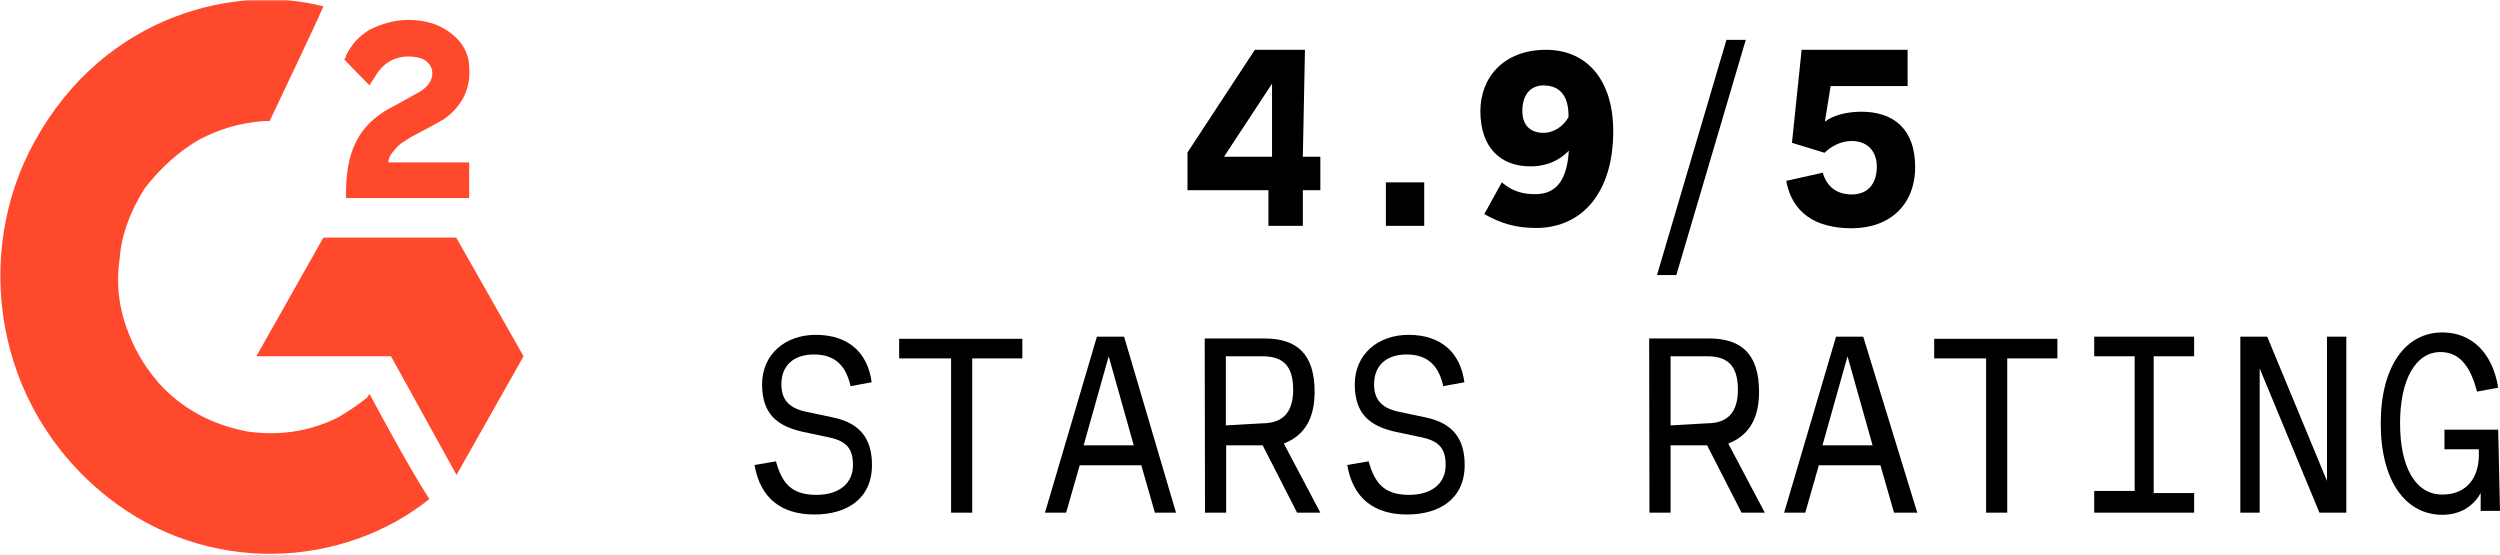 <?xml version="1.0" encoding="utf-8"?>
<!-- Generator: Adobe Illustrator 27.0.0, SVG Export Plug-In . SVG Version: 6.00 Build 0)  -->
<svg version="1.1" id="Layer_1" xmlns="http://www.w3.org/2000/svg" xmlns:xlink="http://www.w3.org/1999/xlink" x="0px" y="0px"
	 viewBox="0 0 828 183.7" style="enable-background:new 0 0 828 183.7;" xml:space="preserve">
<style type="text/css">
	.st0{clip-path:url(#SVGID_00000067232152451446529950000003793493495848324257_);}
	.st1{fill:#FF492C;}
	.st2{enable-background:new    ;}
</style>
<g>
	<g>
		<g>
			<g>
				<g>
					<defs>
						<rect id="SVGID_1_" y="0.1" width="173.4" height="183.4"/>
					</defs>
					<clipPath id="SVGID_00000077294312233044432820000014848442406589903037_">
						<use xlink:href="#SVGID_1_"  style="overflow:visible;"/>
					</clipPath>
					<g style="clip-path:url(#SVGID_00000077294312233044432820000014848442406589903037_);">
						<path class="st1" d="M122.4,130.5c6.4,11.8,12.7,23.6,19.8,34.8c-28.7,22.9-73.3,25.6-106.5-0.6
							C-2.5,134.5-8.9,83.5,11.5,46.8C35.1,4,79.1-5.2,107.1,2.1c-0.6,1.9-17.8,38-17.8,38s-1.3,0-1.9,0c-8.3,0.6-14.6,2.7-21,5.9
							c-7,3.9-13.4,9.8-18.5,16.4c-4.5,7.2-7.7,15-8.3,23.6c-1.3,8.5,0,17.1,3.2,24.9c2.6,6.5,6.4,12.5,11.4,17.7
							C62,136.4,71.5,141,82.4,143c10.2,1.3,19.8,0,29.3-4.6c3.2-1.9,6.4-3.9,9.6-6.5C121.8,131.7,121.8,131.1,122.4,130.5z"/>
						<path class="st1" d="M122.4,28.3c-1.9-1.9-3.2-3.3-4.5-4.6c-0.6-0.6-1.9-1.9-2.6-2.7c-0.6-0.6-1.3-1.3-1.3-1.3
							s0.6-0.6,0.6-1.3c1.9-3.9,4.5-6.5,7.7-8.5c3.8-1.9,8.3-3.3,12.7-3.3c5.8,0,10.8,1.3,15.3,5.2c3.2,2.7,5.1,6.5,5.1,10.5
							c0.6,7.2-2.6,13.1-8.3,17.1c-3.2,1.9-7,3.9-10.8,5.9c-1.9,1.3-3.8,1.9-5.8,4.6c-1.9,1.9-1.9,3.9-1.9,3.9h26.8v11.8h-40.8
							c0,0,0-0.6,0-1.3c0-5.9,0.6-11.8,3.2-17.1c2.6-5.3,6.4-8.5,10.8-11.1c3.8-1.9,7-3.9,10.8-5.9c1.9-1.3,3.8-3.3,3.8-5.9
							s-1.9-4.6-4.5-5.2c-5.8-1.3-11.4,0.6-14.6,6.5C123.7,26.3,123.1,26.9,122.4,28.3z"/>
						<path class="st1" d="M173.4,118l-22.3-39.3h-44L84.9,118h44.6l21.7,39.3L173.4,118z"/>
					</g>
				</g>
			</g>
		</g>
	</g>
	<path d="M432.2,16.5h-16.6l-22.3,34V63h26.8v11.8h11.4V63h5.8V51.9h-5.8L432.2,16.5L432.2,16.5z M405.4,51.9l15.9-24.2v24.2H405.4z
		"/>
	<path d="M459,74.8h12.7V60.4H459V74.8z"/>
	<path d="M548.8,91.1h6.4l23-77.9h-6.4L548.8,91.1z"/>
	<path d="M596.7,16.5l-3.2,30.8l10.8,3.3c1.9-1.9,5.1-3.9,9-3.9c5.1,0,8.3,3.3,8.3,8.5s-2.6,9.2-8.3,9.2c-5.1,0-8.3-2.7-9.6-7.2
		l-12.1,2.7c1.9,10.5,9.6,15.7,21.7,15.7c12.7,0,21-7.9,21-20.3s-7-18.3-17.8-18.3c-5.1,0-9.6,1.3-12.1,3.3l1.9-11.8h25.5V16.5
		H596.7z"/>
	<path d="M249.9,154c1.9,11.1,9,16.4,19.8,16.4c10.8,0,19.1-5.2,19.1-16.4c0-8.5-3.8-13.8-12.7-15.7l-9-1.9
		c-6.4-1.3-8.3-4.6-8.3-9.2c0-5.9,3.8-9.8,10.8-9.8c7.7,0,10.8,4.6,12.1,10.5l7-1.3c-1.3-9.8-7.7-15.7-18.5-15.7
		c-10.2,0-17.8,6.5-17.8,16.4s5.1,13.8,13.4,15.7l9,1.9c5.8,1.3,7.7,3.9,7.7,9.2c0,5.9-4.5,9.8-12.1,9.8c-8.3,0-11.4-3.9-13.4-11.1
		L249.9,154z"/>
	<path d="M298.4,118.7H315v51.1h7v-51.1h16.6v-6.5h-40.8v6.5C297.7,118.7,298.4,118.7,298.4,118.7z"/>
	<path d="M372.3,111.5h-9l-17.2,58.3h7l4.5-15.7H378l4.5,15.7h7L372.3,111.5z M358.9,147.5l8.3-29.5l8.3,29.5H358.9z"/>
	<path d="M399.1,169.8h7v-22.3h12.1l11.4,22.3h7.7l-12.1-22.9c7-2.7,10.2-8.5,10.2-17.1c0-12.5-5.8-17.7-16.6-17.7H399L399.1,169.8
		L399.1,169.8z M406,140.9V118h12.1c6.4,0,10.2,2.7,10.2,11.1c0,7.2-3.2,11.1-10.2,11.1L406,140.9L406,140.9z"/>
	<path d="M446.2,154c1.9,11.1,9,16.4,19.8,16.4c10.8,0,19.1-5.2,19.1-16.4c0-8.5-3.8-13.8-12.7-15.7l-9-1.9
		c-6.4-1.3-8.3-4.6-8.3-9.2c0-5.9,3.8-9.8,10.8-9.8c7.7,0,10.8,4.6,12.1,10.5l7-1.3c-1.3-9.8-7.7-15.7-18.5-15.7
		c-10.2,0-17.8,6.5-17.8,16.4s5.1,13.8,13.4,15.7l9,1.9c5.8,1.3,7.7,3.9,7.7,9.2c0,5.9-4.5,9.8-12.1,9.8c-8.3,0-11.4-3.9-13.4-11.1
		L446.2,154z"/>
	<path d="M546.3,169.8h7v-22.3h12.1l11.4,22.3h7.7l-12.1-22.9c7-2.7,10.2-8.5,10.2-17.1c0-12.5-5.8-17.7-16.6-17.7h-19.8
		L546.3,169.8L546.3,169.8z M553.3,140.9V118h12.1c6.4,0,10.2,2.7,10.2,11.1c0,7.2-3.2,11.1-10.2,11.1L553.3,140.9L553.3,140.9z"/>
	<path d="M617.1,111.5h-9l-17.2,58.3h7l4.5-15.7h20.4l4.5,15.7h7.7L617.1,111.5z M603.6,147.5l8.3-29.5l8.3,29.5H603.6z"/>
	<path d="M641.2,118.7h16.6v51.1h7v-51.1h16.6v-6.5h-40.8v6.5C640.6,118.7,641.2,118.7,641.2,118.7z"/>
	<path d="M693.6,169.8h33.1v-6.5h-13.4V118h13.4v-6.5h-33.1v6.5H707v44.6h-13.4V169.8z"/>
	<path d="M777.1,169.8v-58.3h-6.4v47.8l-19.8-47.8H742v58.3h6.4v-47.8l19.8,47.8C768.1,169.8,777.1,169.8,777.1,169.8z"/>
	<path d="M827.4,142.3h-17.8v6.5H821v1.9c0,7.2-3.8,13.1-12.1,13.1c-9,0-14-9.2-14-23.6c0-14.4,5.1-23.6,13.4-23.6
		c7,0,10.2,5.9,12.1,13.1l7-1.3c-1.9-11.8-9-18.3-18.5-18.3c-12.1,0-20.4,11.1-20.4,30.2s8.3,30.2,20.4,30.2
		c5.8,0,10.2-2.7,12.7-7.2v5.9h6.4L827.4,142.3L827.4,142.3z"/>
	<g class="st2">
		<path d="M519.6,49.9c-4.5,4.6-9.6,5.2-12.7,5.2c-10.2,0-16.6-6.5-16.6-18.3c0-11.1,7.7-20.3,21.7-20.3c14,0,22.3,10.5,22.3,26.9
			c0,21-10.8,32.1-25.5,32.1c-6.4,0-11.4-1.3-17.2-4.6l5.8-10.5c3.8,3.3,7.7,3.9,10.8,3.9C513.8,64.4,518.9,61.7,519.6,49.9
			L519.6,49.9z M511.2,28.3c-4.5,0-7,3.3-7,8.5c0,4.6,2.6,7.2,7,7.2c3.2,0,6.4-1.9,8.3-5.2C519.6,32.2,517,28.3,511.2,28.3z"/>
	</g>
</g>
</svg>
